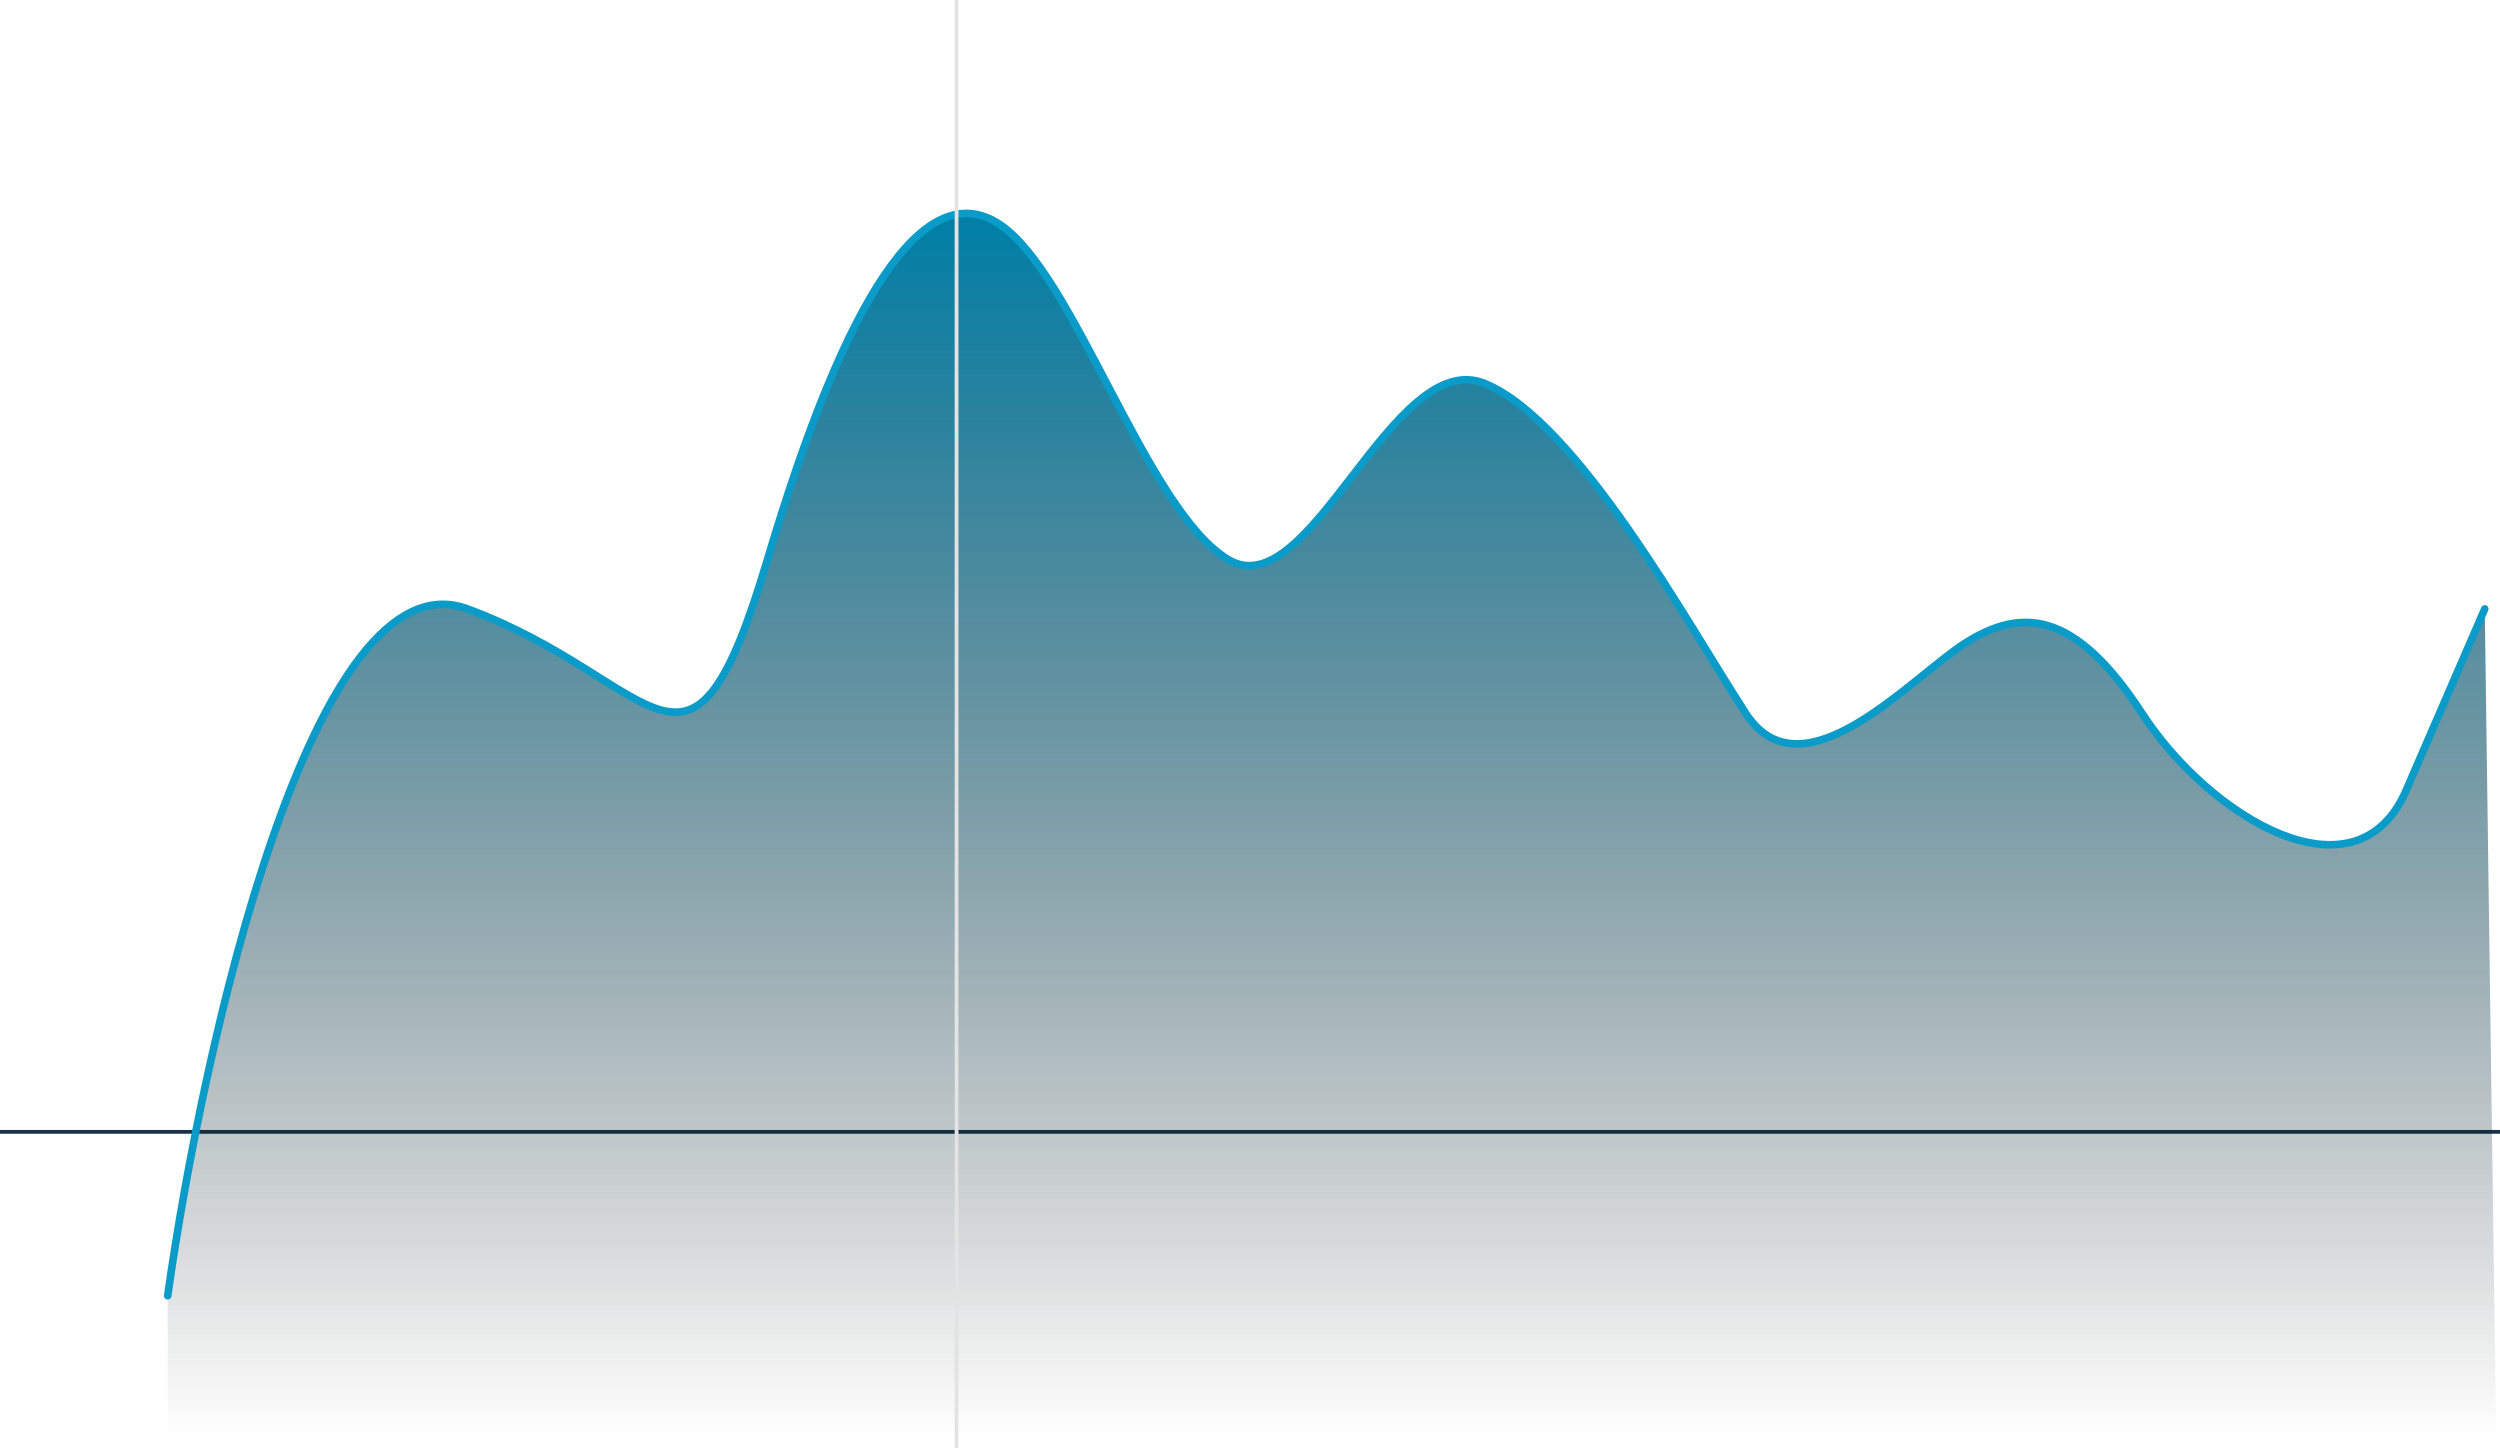 <svg width="656" height="380" viewBox="0 0 656 380" fill="none" xmlns="http://www.w3.org/2000/svg" xmlns:xlink="http://www.w3.org/1999/xlink">
<line x1="0" y1="297" x2="656" y2="297" stroke="#1C3347" stroke-width="1" stroke-miterlimit="3.999"/>
<path d="M122.693,159.774C82.222,144.779 53.368,273.676 44,340L44,377L655,377L652,159.774L631.39,207.354C618.274,237.632 579.864,214.563 562.064,187.169C544.266,159.774 530.212,159.774 516.16,168.425C502.108,177.076 473.066,210.237 458.078,187.169C443.088,164.1 414.046,110.753 389.688,100.66C365.332,90.568 343.784,159.774 322.238,146.798C300.69,133.822 281.954,71.824 262.28,58.848C242.607,45.872 221.997,77.591 201.387,146.798C180.777,216.005 173.282,178.518 122.693,159.774Z" fill="url(#pf_0_409_330)"/>
<path d="M43.01,339.86C42.933,340.406 43.313,340.912 43.86,340.99C44.407,341.068 44.913,340.686 44.99,340.14L43.01,339.86ZM122.693,159.774L123.041,158.837L123.041,158.837L122.693,159.774ZM201.387,146.798L202.345,147.083L201.387,146.798ZM322.238,146.798L321.722,147.655L321.722,147.655L322.238,146.798ZM458.078,187.169L457.238,187.713L457.238,187.713L458.078,187.169ZM516.16,168.425L516.684,169.277L516.684,169.277L516.16,168.425ZM562.064,187.169L561.226,187.713L561.226,187.713L562.064,187.169ZM631.39,207.354L632.308,207.751L632.308,207.751L631.39,207.354ZM652.918,160.172C653.138,159.665 652.904,159.076 652.398,158.857C651.89,158.637 651.302,158.87 651.082,159.377L652.918,160.172ZM44.99,340.14C49.67,307.012 59.214,258.276 72.628,219.722C79.339,200.43 86.99,183.776 95.431,172.895C99.65,167.456 104.019,163.523 108.505,161.396C112.958,159.285 117.556,158.937 122.346,160.712L123.041,158.837C117.713,156.863 112.556,157.262 107.648,159.589C102.773,161.901 98.175,166.096 93.851,171.669C85.207,182.812 77.471,199.715 70.739,219.064C57.266,257.79 47.699,306.666 43.01,339.86L44.99,340.14ZM122.346,160.712C134.898,165.363 144.784,171.178 152.904,176.235C156.952,178.756 160.598,181.113 163.888,183.019C167.179,184.925 170.193,186.429 173.008,187.229C175.842,188.035 178.526,188.144 181.113,187.198C183.689,186.257 186.044,184.315 188.313,181.253C192.822,175.171 197.195,164.378 202.345,147.083L200.428,146.513C195.274,163.821 190.981,174.295 186.707,180.063C184.584,182.926 182.519,184.555 180.426,185.32C178.343,186.081 176.109,186.032 173.556,185.306C170.984,184.574 168.143,183.172 164.891,181.288C161.638,179.403 158.052,177.085 153.962,174.537C145.804,169.457 135.783,163.558 123.041,158.837L122.346,160.712ZM202.345,147.083C212.645,112.497 222.915,87.391 233.011,72.567C238.064,65.149 242.999,60.417 247.77,58.297C252.462,56.214 257.078,56.615 261.73,59.683L262.832,58.013C257.646,54.593 252.31,54.093 246.958,56.47C241.688,58.811 236.494,63.901 231.358,71.441C221.079,86.535 210.739,111.892 200.428,146.513L202.345,147.083ZM261.73,59.683C266.45,62.797 271.214,68.936 276.068,76.767C280.904,84.569 285.746,93.903 290.67,103.288C295.586,112.653 300.584,122.066 305.706,129.951C310.814,137.811 316.128,144.286 321.722,147.655L322.754,145.941C317.574,142.822 312.466,136.681 307.384,128.861C302.32,121.067 297.364,111.736 292.442,102.358C287.53,93 282.652,83.59 277.768,75.713C272.902,67.864 267.946,61.387 262.832,58.013L261.73,59.683ZM321.722,147.655C324.642,149.413 327.602,149.79 330.55,149.101C333.46,148.421 336.304,146.716 339.08,144.414C344.616,139.821 350.164,132.598 355.7,125.421C361.282,118.187 366.864,110.984 372.548,106.201C378.232,101.417 383.742,99.278 389.306,101.584L390.072,99.736C383.458,96.996 377.138,99.723 371.26,104.671C365.378,109.621 359.66,117.016 354.118,124.2C348.53,131.441 343.13,138.456 337.802,142.874C335.148,145.078 332.582,146.572 330.096,147.153C327.646,147.726 325.22,147.427 322.754,145.941L321.722,147.655ZM389.306,101.584C395.2,104.026 401.466,109.131 407.814,115.876C414.15,122.607 420.5,130.898 426.576,139.62C438.752,157.099 449.692,176.098 457.238,187.713L458.916,186.624C451.474,175.17 440.398,155.961 428.216,138.477C422.114,129.716 415.7,121.337 409.27,114.506C402.856,107.689 396.356,102.341 390.072,99.736L389.306,101.584ZM457.238,187.713C461.154,193.738 466.082,196.189 471.5,196.189C476.822,196.189 482.488,193.824 487.982,190.551C493.494,187.267 498.958,182.991 503.89,179.027C508.86,175.033 513.24,171.397 516.684,169.277L515.636,167.574C512.054,169.779 507.536,173.532 502.638,177.468C497.704,181.434 492.336,185.628 486.958,188.833C481.562,192.048 476.278,194.189 471.5,194.189C466.818,194.189 462.496,192.133 458.916,186.624L457.238,187.713ZM516.684,169.277C523.592,165.024 530.306,163.014 537.408,165.234C544.57,167.473 552.37,174.084 561.226,187.713L562.904,186.624C553.96,172.859 545.834,165.773 538.006,163.325C530.118,160.86 522.782,163.175 515.636,167.574L516.684,169.277ZM561.226,187.713C570.212,201.543 584.414,214.317 598.112,219.816C604.966,222.568 611.794,223.537 617.808,221.786C623.864,220.022 628.932,215.545 632.308,207.751L630.472,206.956C627.29,214.302 622.638,218.296 617.248,219.866C611.814,221.448 605.47,220.615 598.856,217.96C585.62,212.646 571.716,200.188 562.904,186.624L561.226,187.713ZM632.308,207.751L652.918,160.172L651.082,159.377L630.472,206.956L632.308,207.751Z" fill="#0A9BC9"/>
<line x1="251" y1="0" x2="251" y2="380" stroke="#E3E3E3" stroke-width="1" stroke-miterlimit="3.999"/>
<defs>
<linearGradient id="pf_0_409_330" x1="349.5" y1="56" x2="349.5" y2="377" gradientUnits="userSpaceOnUse">
<stop stop-color="#007FA7"/>
<stop offset="1" stop-color="#000000" stop-opacity="0"/>
</linearGradient>
</defs>
</svg>
